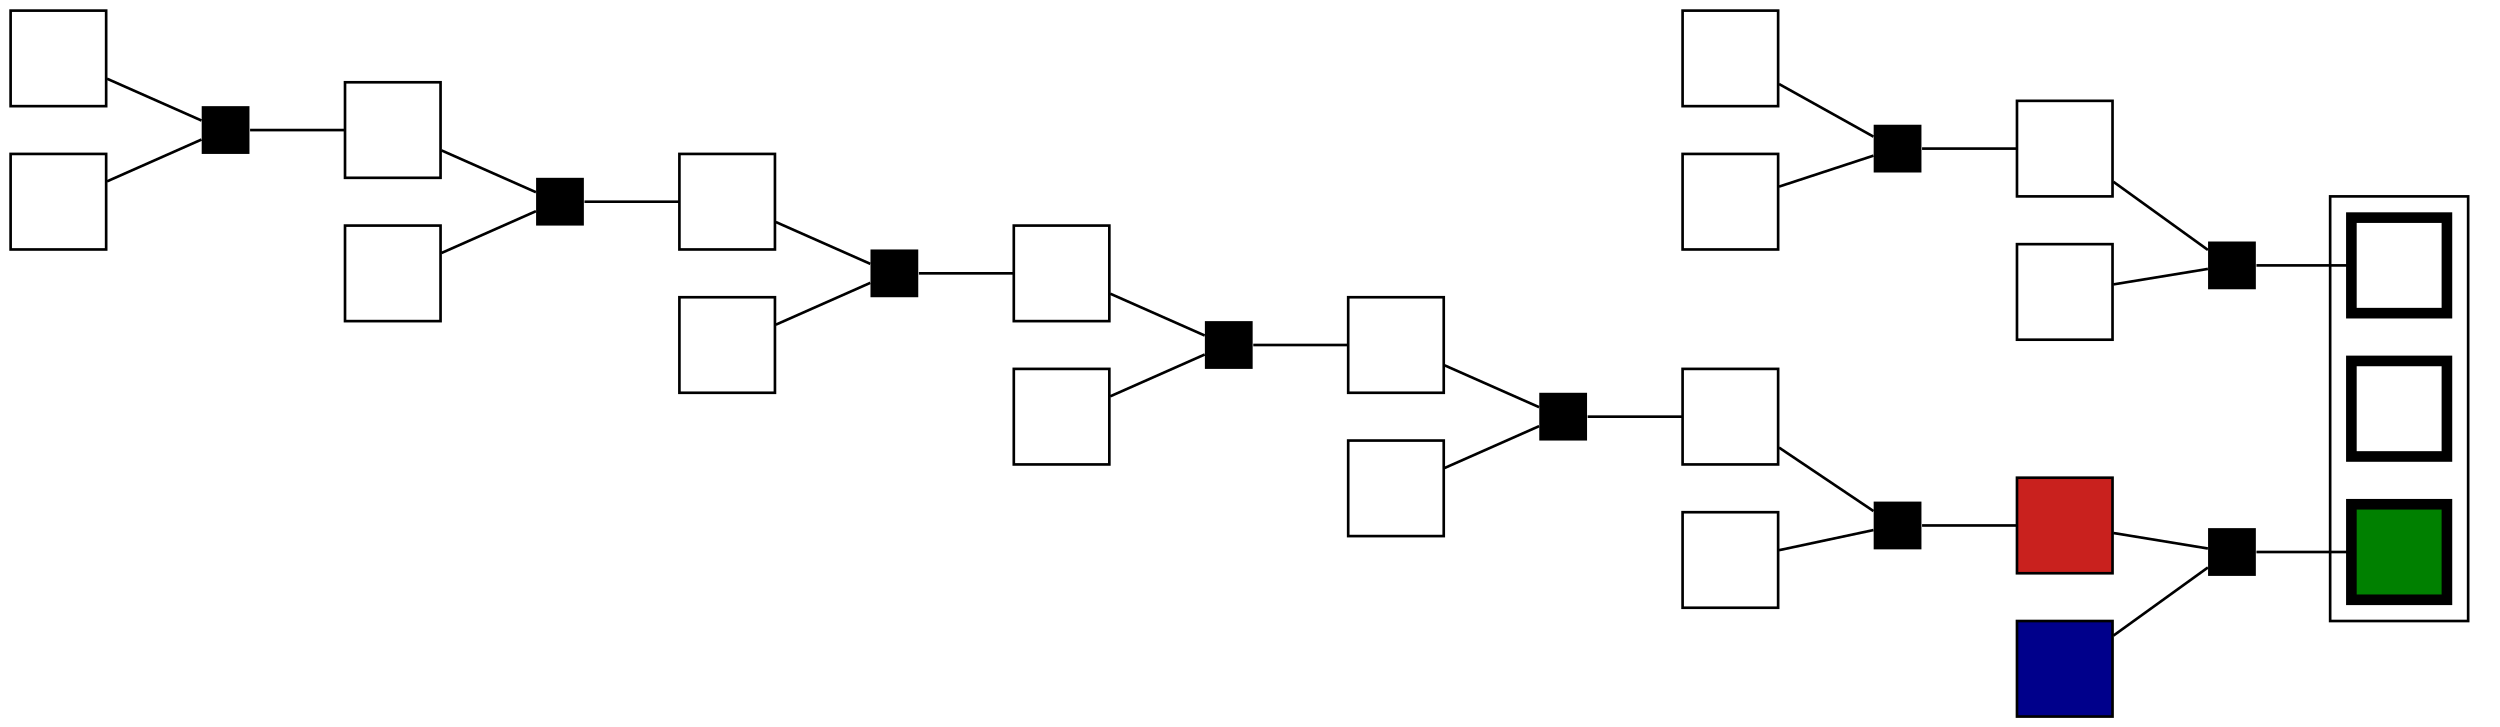 <?xml version="1.0" encoding="UTF-8" standalone="no"?>
<!DOCTYPE svg PUBLIC "-//W3C//DTD SVG 1.1//EN"
 "http://www.w3.org/Graphics/SVG/1.1/DTD/svg11.dtd">
<!-- Generated by graphviz version 2.43.0 (0)
 -->
<!-- Title: g Pages: 1 -->
<svg width="942pt" height="274pt"
 viewBox="0.00 0.00 942.00 274.00" xmlns="http://www.w3.org/2000/svg" xmlns:xlink="http://www.w3.org/1999/xlink">
<g id="graph0" class="graph" transform="scale(1 1) rotate(0) translate(4 270)">
<title>g</title>
<polygon fill="white" stroke="transparent" points="-4,4 -4,-270 938,-270 938,4 -4,4"/>
<g id="clust1" class="cluster">
<title>cluster_actionlib</title>
<polygon fill="none" stroke="black" points="874,-36 874,-196 926,-196 926,-36 874,-36"/>
</g>
<!-- action&#45;18 -->
<g id="node1" class="node">
<title>action&#45;18</title>
<polygon fill="white" stroke="black" stroke-width="4" points="918,-188 882,-188 882,-152 918,-152 918,-188"/>
</g>
<!-- action&#45;29 -->
<g id="node2" class="node">
<title>action&#45;29</title>
<polygon fill="white" stroke="black" stroke-width="4" points="918,-134 882,-134 882,-98 918,-98 918,-134"/>
</g>
<!-- action&#45;40 -->
<g id="node3" class="node">
<title>action&#45;40</title>
<polygon fill="#008000" stroke="black" stroke-width="4" points="918,-80 882,-80 882,-44 918,-44 918,-80"/>
</g>
<!-- action&#45;1 -->
<g id="node4" class="node">
<title>action&#45;1</title>
<polygon fill="white" stroke="black" points="36,-266 0,-266 0,-230 36,-230 36,-266"/>
</g>
<!-- cluster&#45;0 -->
<g id="node22" class="node">
<title>cluster&#45;0</title>
<polygon fill="black" stroke="black" stroke-width="0" points="90,-230 72,-230 72,-212 90,-212 90,-230"/>
</g>
<!-- action&#45;1&#45;&#45;cluster&#45;0 -->
<g id="edge10" class="edge">
<title>action&#45;1&#45;&#45;cluster&#45;0</title>
<path fill="none" stroke="black" d="M36.32,-240.34C48.01,-235.16 62.91,-228.57 71.94,-224.57"/>
</g>
<!-- action&#45;3 -->
<g id="node5" class="node">
<title>action&#45;3</title>
<polygon fill="white" stroke="black" points="36,-212 0,-212 0,-176 36,-176 36,-212"/>
</g>
<!-- action&#45;3&#45;&#45;cluster&#45;0 -->
<g id="edge11" class="edge">
<title>action&#45;3&#45;&#45;cluster&#45;0</title>
<path fill="none" stroke="black" d="M36.32,-201.66C48.01,-206.84 62.91,-213.43 71.94,-217.43"/>
</g>
<!-- action&#45;4 -->
<g id="node6" class="node">
<title>action&#45;4</title>
<polygon fill="white" stroke="black" points="162,-239 126,-239 126,-203 162,-203 162,-239"/>
</g>
<!-- cluster&#45;1 -->
<g id="node23" class="node">
<title>cluster&#45;1</title>
<polygon fill="black" stroke="black" stroke-width="0" points="216,-203 198,-203 198,-185 216,-185 216,-203"/>
</g>
<!-- action&#45;4&#45;&#45;cluster&#45;1 -->
<g id="edge12" class="edge">
<title>action&#45;4&#45;&#45;cluster&#45;1</title>
<path fill="none" stroke="black" d="M162.32,-213.34C174.01,-208.16 188.91,-201.57 197.94,-197.57"/>
</g>
<!-- action&#45;7 -->
<g id="node7" class="node">
<title>action&#45;7</title>
<polygon fill="white" stroke="black" points="162,-185 126,-185 126,-149 162,-149 162,-185"/>
</g>
<!-- action&#45;7&#45;&#45;cluster&#45;1 -->
<g id="edge13" class="edge">
<title>action&#45;7&#45;&#45;cluster&#45;1</title>
<path fill="none" stroke="black" d="M162.32,-174.66C174.01,-179.84 188.91,-186.43 197.94,-190.43"/>
</g>
<!-- action&#45;8 -->
<g id="node8" class="node">
<title>action&#45;8</title>
<polygon fill="white" stroke="black" points="288,-212 252,-212 252,-176 288,-176 288,-212"/>
</g>
<!-- cluster&#45;4 -->
<g id="node26" class="node">
<title>cluster&#45;4</title>
<polygon fill="black" stroke="black" stroke-width="0" points="342,-176 324,-176 324,-158 342,-158 342,-176"/>
</g>
<!-- action&#45;8&#45;&#45;cluster&#45;4 -->
<g id="edge18" class="edge">
<title>action&#45;8&#45;&#45;cluster&#45;4</title>
<path fill="none" stroke="black" d="M288.32,-186.34C300.01,-181.16 314.91,-174.57 323.94,-170.57"/>
</g>
<!-- action&#45;11 -->
<g id="node9" class="node">
<title>action&#45;11</title>
<polygon fill="white" stroke="black" points="666,-266 630,-266 630,-230 666,-230 666,-266"/>
</g>
<!-- cluster&#45;2 -->
<g id="node24" class="node">
<title>cluster&#45;2</title>
<polygon fill="black" stroke="black" stroke-width="0" points="720,-223 702,-223 702,-205 720,-205 720,-223"/>
</g>
<!-- action&#45;11&#45;&#45;cluster&#45;2 -->
<g id="edge14" class="edge">
<title>action&#45;11&#45;&#45;cluster&#45;2</title>
<path fill="none" stroke="black" d="M666.32,-238.35C678.01,-231.83 692.91,-223.53 701.94,-218.5"/>
</g>
<!-- action&#45;13 -->
<g id="node10" class="node">
<title>action&#45;13</title>
<polygon fill="white" stroke="black" points="666,-212 630,-212 630,-176 666,-176 666,-212"/>
</g>
<!-- action&#45;13&#45;&#45;cluster&#45;2 -->
<g id="edge15" class="edge">
<title>action&#45;13&#45;&#45;cluster&#45;2</title>
<path fill="none" stroke="black" d="M666.32,-199.68C678.01,-203.51 692.91,-208.4 701.94,-211.36"/>
</g>
<!-- action&#45;14 -->
<g id="node11" class="node">
<title>action&#45;14</title>
<polygon fill="white" stroke="black" points="792,-232 756,-232 756,-196 792,-196 792,-232"/>
</g>
<!-- cluster&#45;3 -->
<g id="node25" class="node">
<title>cluster&#45;3</title>
<polygon fill="black" stroke="black" stroke-width="0" points="846,-179 828,-179 828,-161 846,-161 846,-179"/>
</g>
<!-- action&#45;14&#45;&#45;cluster&#45;3 -->
<g id="edge16" class="edge">
<title>action&#45;14&#45;&#45;cluster&#45;3</title>
<path fill="none" stroke="black" d="M792.32,-201.51C804.01,-193.07 818.91,-182.33 827.94,-175.82"/>
</g>
<!-- action&#45;17 -->
<g id="node12" class="node">
<title>action&#45;17</title>
<polygon fill="white" stroke="black" points="792,-178 756,-178 756,-142 792,-142 792,-178"/>
</g>
<!-- action&#45;17&#45;&#45;cluster&#45;3 -->
<g id="edge17" class="edge">
<title>action&#45;17&#45;&#45;cluster&#45;3</title>
<path fill="none" stroke="black" d="M792.32,-162.84C804.01,-164.76 818.91,-167.2 827.94,-168.68"/>
</g>
<!-- action&#45;21 -->
<g id="node13" class="node">
<title>action&#45;21</title>
<polygon fill="white" stroke="black" points="288,-158 252,-158 252,-122 288,-122 288,-158"/>
</g>
<!-- action&#45;21&#45;&#45;cluster&#45;4 -->
<g id="edge19" class="edge">
<title>action&#45;21&#45;&#45;cluster&#45;4</title>
<path fill="none" stroke="black" d="M288.32,-147.66C300.01,-152.84 314.91,-159.43 323.94,-163.43"/>
</g>
<!-- action&#45;22 -->
<g id="node14" class="node">
<title>action&#45;22</title>
<polygon fill="white" stroke="black" points="414,-185 378,-185 378,-149 414,-149 414,-185"/>
</g>
<!-- cluster&#45;5 -->
<g id="node27" class="node">
<title>cluster&#45;5</title>
<polygon fill="black" stroke="black" stroke-width="0" points="468,-149 450,-149 450,-131 468,-131 468,-149"/>
</g>
<!-- action&#45;22&#45;&#45;cluster&#45;5 -->
<g id="edge20" class="edge">
<title>action&#45;22&#45;&#45;cluster&#45;5</title>
<path fill="none" stroke="black" d="M414.32,-159.34C426.01,-154.16 440.91,-147.57 449.94,-143.57"/>
</g>
<!-- action&#45;25 -->
<g id="node15" class="node">
<title>action&#45;25</title>
<polygon fill="white" stroke="black" points="414,-131 378,-131 378,-95 414,-95 414,-131"/>
</g>
<!-- action&#45;25&#45;&#45;cluster&#45;5 -->
<g id="edge21" class="edge">
<title>action&#45;25&#45;&#45;cluster&#45;5</title>
<path fill="none" stroke="black" d="M414.32,-120.66C426.01,-125.84 440.91,-132.43 449.94,-136.43"/>
</g>
<!-- action&#45;26 -->
<g id="node16" class="node">
<title>action&#45;26</title>
<polygon fill="white" stroke="black" points="540,-158 504,-158 504,-122 540,-122 540,-158"/>
</g>
<!-- cluster&#45;6 -->
<g id="node28" class="node">
<title>cluster&#45;6</title>
<polygon fill="black" stroke="black" stroke-width="0" points="594,-122 576,-122 576,-104 594,-104 594,-122"/>
</g>
<!-- action&#45;26&#45;&#45;cluster&#45;6 -->
<g id="edge22" class="edge">
<title>action&#45;26&#45;&#45;cluster&#45;6</title>
<path fill="none" stroke="black" d="M540.32,-132.34C552.01,-127.16 566.91,-120.57 575.94,-116.57"/>
</g>
<!-- action&#45;31 -->
<g id="node17" class="node">
<title>action&#45;31</title>
<polygon fill="white" stroke="black" points="540,-104 504,-104 504,-68 540,-68 540,-104"/>
</g>
<!-- action&#45;31&#45;&#45;cluster&#45;6 -->
<g id="edge23" class="edge">
<title>action&#45;31&#45;&#45;cluster&#45;6</title>
<path fill="none" stroke="black" d="M540.32,-93.66C552.01,-98.84 566.91,-105.43 575.94,-109.43"/>
</g>
<!-- action&#45;32 -->
<g id="node18" class="node">
<title>action&#45;32</title>
<polygon fill="white" stroke="black" points="666,-131 630,-131 630,-95 666,-95 666,-131"/>
</g>
<!-- cluster&#45;7 -->
<g id="node29" class="node">
<title>cluster&#45;7</title>
<polygon fill="black" stroke="black" stroke-width="0" points="720,-81 702,-81 702,-63 720,-63 720,-81"/>
</g>
<!-- action&#45;32&#45;&#45;cluster&#45;7 -->
<g id="edge24" class="edge">
<title>action&#45;32&#45;&#45;cluster&#45;7</title>
<path fill="none" stroke="black" d="M666.32,-101.36C678.01,-93.5 692.91,-83.49 701.94,-77.42"/>
</g>
<!-- action&#45;35 -->
<g id="node19" class="node">
<title>action&#45;35</title>
<polygon fill="white" stroke="black" points="666,-77 630,-77 630,-41 666,-41 666,-77"/>
</g>
<!-- action&#45;35&#45;&#45;cluster&#45;7 -->
<g id="edge25" class="edge">
<title>action&#45;35&#45;&#45;cluster&#45;7</title>
<path fill="none" stroke="black" d="M666.32,-62.69C678.01,-65.18 692.91,-68.36 701.94,-70.28"/>
</g>
<!-- action&#45;36 -->
<g id="node20" class="node">
<title>action&#45;36</title>
<polygon fill="#c9211e" stroke="black" points="792,-90 756,-90 756,-54 792,-54 792,-90"/>
</g>
<!-- cluster&#45;8 -->
<g id="node30" class="node">
<title>cluster&#45;8</title>
<polygon fill="black" stroke="black" stroke-width="0" points="846,-71 828,-71 828,-53 846,-53 846,-71"/>
</g>
<!-- action&#45;36&#45;&#45;cluster&#45;8 -->
<g id="edge26" class="edge">
<title>action&#45;36&#45;&#45;cluster&#45;8</title>
<path fill="none" stroke="black" d="M792.32,-69.16C804.01,-67.24 818.91,-64.8 827.94,-63.32"/>
</g>
<!-- action&#45;39 -->
<g id="node21" class="node">
<title>action&#45;39</title>
<polygon fill="#00008b" stroke="black" points="792,-36 756,-36 756,0 792,0 792,-36"/>
</g>
<!-- action&#45;39&#45;&#45;cluster&#45;8 -->
<g id="edge27" class="edge">
<title>action&#45;39&#45;&#45;cluster&#45;8</title>
<path fill="none" stroke="black" d="M792.32,-30.49C804.01,-38.93 818.91,-49.67 827.94,-56.18"/>
</g>
<!-- cluster&#45;0&#45;&#45;action&#45;4 -->
<g id="edge1" class="edge">
<title>cluster&#45;0&#45;&#45;action&#45;4</title>
<path fill="none" stroke="black" d="M90.23,-221C99.33,-221 114.26,-221 125.92,-221"/>
</g>
<!-- cluster&#45;1&#45;&#45;action&#45;8 -->
<g id="edge2" class="edge">
<title>cluster&#45;1&#45;&#45;action&#45;8</title>
<path fill="none" stroke="black" d="M216.23,-194C225.33,-194 240.26,-194 251.92,-194"/>
</g>
<!-- cluster&#45;2&#45;&#45;action&#45;14 -->
<g id="edge3" class="edge">
<title>cluster&#45;2&#45;&#45;action&#45;14</title>
<path fill="none" stroke="black" d="M720.23,-214C729.33,-214 744.26,-214 755.92,-214"/>
</g>
<!-- cluster&#45;3&#45;&#45;action&#45;18 -->
<g id="edge4" class="edge">
<title>cluster&#45;3&#45;&#45;action&#45;18</title>
<path fill="none" stroke="black" d="M846.23,-170C855.33,-170 870.26,-170 881.92,-170"/>
</g>
<!-- cluster&#45;4&#45;&#45;action&#45;22 -->
<g id="edge5" class="edge">
<title>cluster&#45;4&#45;&#45;action&#45;22</title>
<path fill="none" stroke="black" d="M342.23,-167C351.33,-167 366.26,-167 377.92,-167"/>
</g>
<!-- cluster&#45;5&#45;&#45;action&#45;26 -->
<g id="edge6" class="edge">
<title>cluster&#45;5&#45;&#45;action&#45;26</title>
<path fill="none" stroke="black" d="M468.23,-140C477.33,-140 492.26,-140 503.92,-140"/>
</g>
<!-- cluster&#45;6&#45;&#45;action&#45;32 -->
<g id="edge7" class="edge">
<title>cluster&#45;6&#45;&#45;action&#45;32</title>
<path fill="none" stroke="black" d="M594.23,-113C603.33,-113 618.26,-113 629.92,-113"/>
</g>
<!-- cluster&#45;7&#45;&#45;action&#45;36 -->
<g id="edge8" class="edge">
<title>cluster&#45;7&#45;&#45;action&#45;36</title>
<path fill="none" stroke="black" d="M720.23,-72C729.33,-72 744.26,-72 755.92,-72"/>
</g>
<!-- cluster&#45;8&#45;&#45;action&#45;40 -->
<g id="edge9" class="edge">
<title>cluster&#45;8&#45;&#45;action&#45;40</title>
<path fill="none" stroke="black" d="M846.23,-62C855.33,-62 870.26,-62 881.92,-62"/>
</g>
</g>
</svg>
